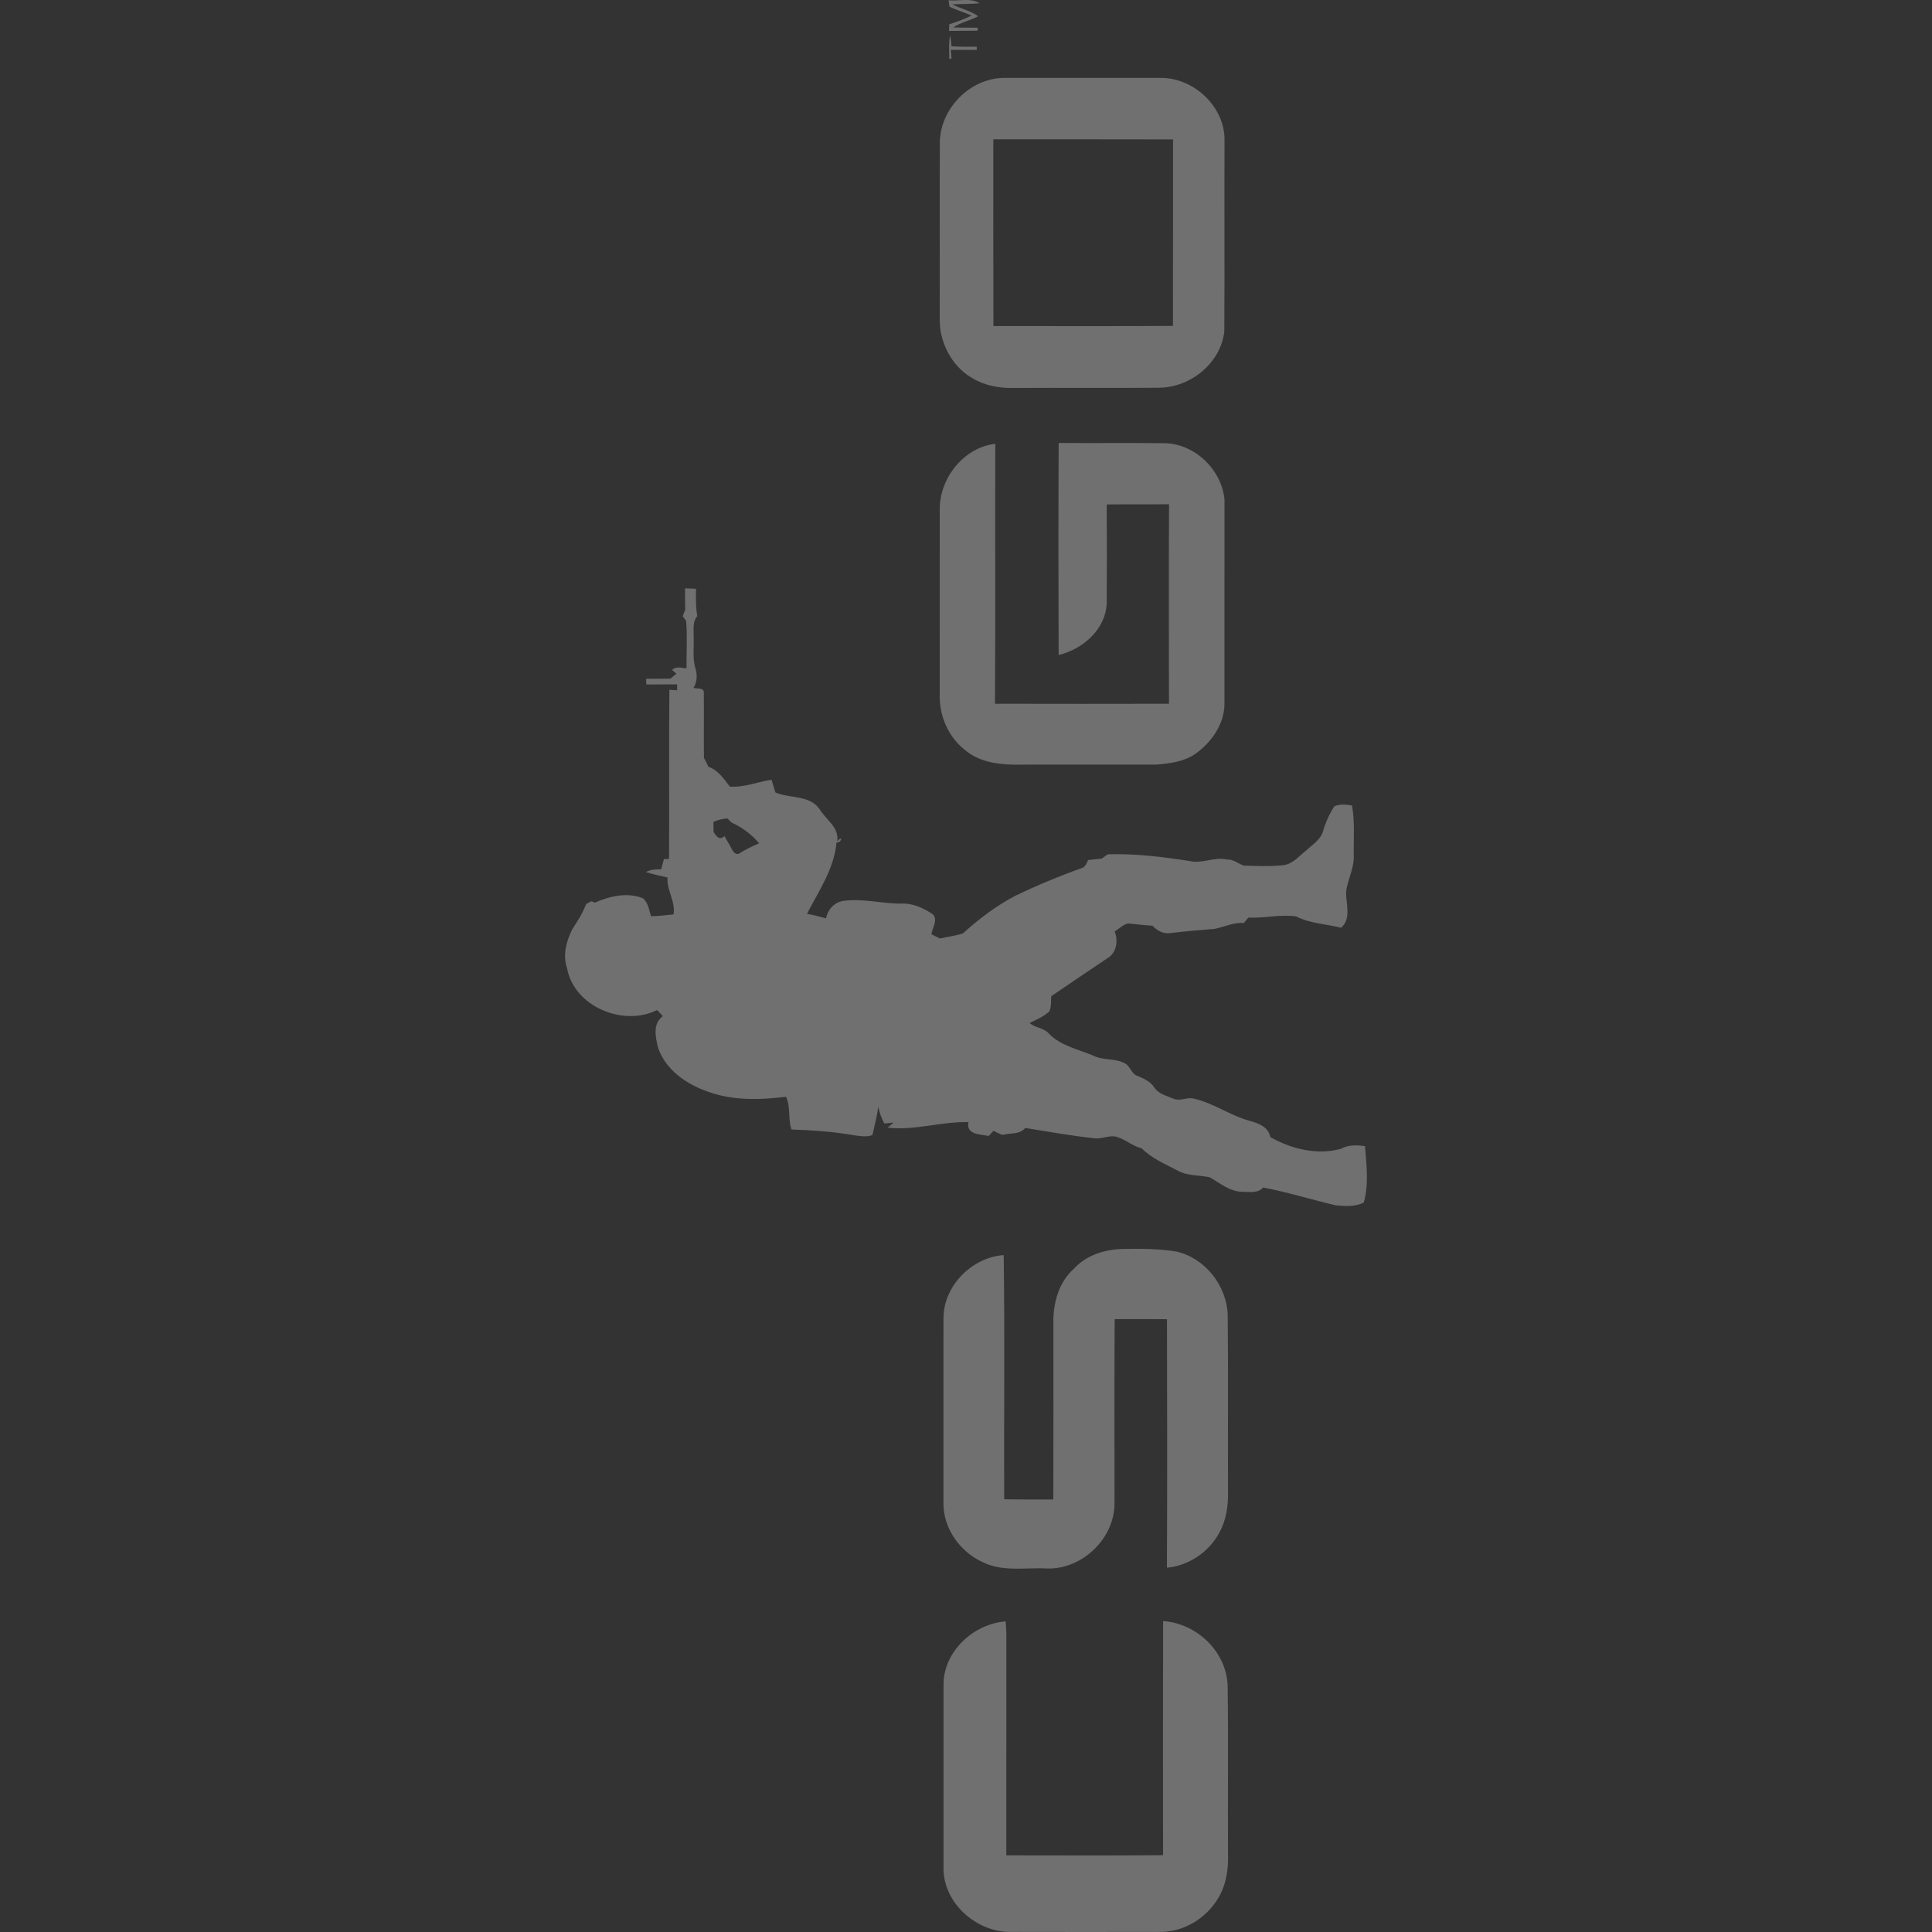 <svg width="143" height="143" viewBox="0 0 143 143" fill="none" xmlns="http://www.w3.org/2000/svg">
<rect x="0" y="0" width="143" height="143" fill="#333333" stroke="none"/>
<g id="counter-strike-global-offensive-2-logo-svgrepo-com 1" clip-path="url(#clip0_225_986)">
<g id="Group">
<path id="Vector" d="M41.969 71.655C41.641 70.708 41.914 69.675 42.342 68.808C42.732 68.202 43.127 67.596 43.382 66.917C43.479 66.865 43.672 66.757 43.768 66.706C43.832 66.733 43.965 66.784 44.029 66.811C45.129 66.328 46.432 66.019 47.588 66.488C47.978 66.807 48.038 67.363 48.189 67.814C48.748 67.816 49.3 67.727 49.854 67.679C50.01 66.716 49.339 65.901 49.406 64.948C48.872 64.82 48.33 64.718 47.808 64.547C48.154 64.35 48.553 64.342 48.943 64.34C49.013 64.091 49.078 63.838 49.14 63.583C49.236 63.58 49.426 63.579 49.522 63.579C49.547 59.404 49.503 55.231 49.545 51.055C49.687 51.066 49.974 51.086 50.117 51.094C50.117 50.986 50.12 50.767 50.12 50.657C49.36 50.661 48.598 50.657 47.839 50.659C47.835 50.553 47.829 50.346 47.827 50.242C48.424 50.239 49.022 50.237 49.62 50.231C49.732 50.14 49.956 49.958 50.068 49.866C49.986 49.797 49.827 49.661 49.746 49.592C50.043 49.275 50.45 49.455 50.814 49.469C50.802 48.301 50.881 47.121 50.785 45.956C50.721 45.869 50.594 45.695 50.53 45.608C50.592 45.448 50.655 45.286 50.719 45.126C50.706 44.601 50.704 44.074 50.702 43.547C50.974 43.558 51.246 43.566 51.518 43.577C51.507 44.255 51.493 44.936 51.609 45.604C51.238 46.036 51.356 46.615 51.342 47.136C51.379 47.936 51.238 48.763 51.493 49.538C51.621 49.999 51.59 50.505 51.329 50.912C51.572 51.01 52.115 50.86 52.094 51.27C52.115 52.88 52.08 54.488 52.105 56.096C52.221 56.316 52.331 56.538 52.439 56.758C53.132 56.99 53.594 57.656 54.018 58.223C55.082 58.294 56.076 57.872 57.109 57.709C57.2 58.026 57.294 58.346 57.398 58.659C58.461 59.109 59.911 58.833 60.652 59.875C61.117 60.674 62.127 61.203 61.968 62.28C62.424 61.732 62.281 62.429 61.916 62.357C61.744 64.305 60.6 65.947 59.729 67.64C60.206 67.719 60.675 67.843 61.142 67.972C61.264 67.329 61.737 66.797 62.397 66.683C63.836 66.478 65.264 66.889 66.706 66.882C67.552 66.837 68.328 67.2 69.019 67.652C69.467 68.049 69.006 68.673 68.94 69.148C69.15 69.257 69.36 69.362 69.571 69.466C70.135 69.331 70.722 69.273 71.275 69.084C72.447 68.024 73.717 67.059 75.118 66.318C76.704 65.555 78.329 64.876 79.986 64.282C80.308 64.224 80.423 63.921 80.54 63.655C80.872 63.62 81.203 63.585 81.54 63.552C81.691 63.448 81.843 63.342 81.996 63.234C84.042 63.17 86.08 63.421 88.099 63.739C89.01 63.935 89.9 63.403 90.817 63.618C91.287 63.593 91.642 63.917 92.057 64.069C93.026 64.098 94.007 64.145 94.974 64.039C95.684 63.965 96.14 63.365 96.67 62.958C97.141 62.514 97.774 62.143 97.942 61.47C98.13 60.837 98.404 60.233 98.764 59.676C99.185 59.505 99.631 59.537 100.069 59.618C100.293 60.834 100.181 62.075 100.2 63.303C100.249 64.25 99.741 65.094 99.635 66.013C99.612 66.904 100.054 67.989 99.257 68.673C98.152 68.383 96.965 68.36 95.933 67.829C94.765 67.659 93.58 67.982 92.401 67.914C92.316 68.016 92.146 68.219 92.06 68.321C91.291 68.248 90.606 68.628 89.869 68.755C88.794 68.837 87.719 68.935 86.648 69.06C86.128 69.157 85.651 68.888 85.304 68.52C84.702 68.487 84.106 68.406 83.509 68.348C83.121 68.437 82.833 68.746 82.501 68.946C82.781 69.612 82.648 70.51 81.996 70.907C80.598 71.846 79.199 72.784 77.809 73.735C77.784 74.109 77.823 74.503 77.674 74.851C77.261 75.254 76.711 75.463 76.209 75.72C76.622 76.088 77.254 76.061 77.63 76.496C78.514 77.418 79.814 77.663 80.946 78.144C81.681 78.513 82.567 78.306 83.283 78.717C83.669 78.937 83.745 79.489 84.186 79.634C84.661 79.825 85.153 80.049 85.441 80.495C85.758 80.979 86.361 81.107 86.858 81.323C87.317 81.52 87.798 81.227 88.27 81.296C89.766 81.603 91.017 82.555 92.482 82.956C93.142 83.138 93.885 83.4 94.026 84.168C95.586 85.041 97.496 85.523 99.253 85.029C99.805 84.726 100.425 84.743 101.033 84.836C101.141 86.224 101.328 87.648 100.94 89.011C100.307 89.33 99.562 89.285 98.878 89.218C97.078 88.797 95.31 88.239 93.493 87.897C93.113 88.324 92.532 88.224 92.023 88.216C91.075 88.231 90.316 87.585 89.537 87.137C88.739 86.969 87.88 87.048 87.147 86.635C86.23 86.149 85.238 85.739 84.497 84.989C83.843 84.846 83.35 84.364 82.72 84.17C82.164 83.962 81.6 84.325 81.031 84.252C79.307 84.074 77.599 83.761 75.887 83.489C75.457 84.003 74.775 83.837 74.196 84.001C73.968 83.92 73.75 83.819 73.538 83.696C73.42 83.825 73.299 83.951 73.181 84.08C72.573 83.956 71.483 83.991 71.681 83.057C69.666 82.999 67.716 83.698 65.698 83.464C65.843 83.339 65.991 83.217 66.138 83.092L65.456 83.159C65.248 82.769 65.088 82.354 65.007 81.918C64.914 82.628 64.734 83.319 64.572 84.014C64.129 84.182 63.658 84.088 63.206 84.027C61.679 83.757 60.131 83.657 58.583 83.601C58.309 82.815 58.541 81.947 58.176 81.18C56.24 81.418 54.219 81.478 52.362 80.789C50.78 80.235 49.255 79.177 48.699 77.525C48.513 76.745 48.303 75.763 49.06 75.212C48.921 75.061 48.778 74.909 48.639 74.757C46.138 76.017 42.483 74.513 41.969 71.655ZM52.817 61.576C53.021 61.908 53.253 62.234 53.623 61.885C53.724 62.055 53.822 62.226 53.915 62.398C54.123 62.668 54.241 63.273 54.66 63.203C55.147 62.9 55.658 62.639 56.189 62.422C55.646 61.761 54.915 61.234 54.141 60.877C54.065 60.802 53.911 60.65 53.836 60.576C53.481 60.609 53.135 60.688 52.807 60.827C52.811 61.076 52.815 61.327 52.817 61.576Z" fill="white" fill-opacity="0.3"/>
<path id="Vector_2" d="M71.394 55.487C70.194 54.537 69.53 53.002 69.555 51.479C69.559 46.845 69.553 42.209 69.557 37.576C69.605 35.316 71.371 33.112 73.666 32.85C73.645 39.265 73.685 45.677 73.645 52.089C77.936 52.095 82.23 52.103 86.523 52.089C86.515 47.167 86.507 42.245 86.528 37.322C84.99 37.341 83.452 37.316 81.915 37.337C81.929 39.771 81.933 42.205 81.915 44.639C81.84 46.592 80.153 48.044 78.356 48.484C78.337 43.251 78.335 38.019 78.358 32.786C80.987 32.809 83.619 32.773 86.248 32.805C88.462 32.867 90.411 34.772 90.633 36.955C90.633 42.004 90.631 47.054 90.631 52.103C90.62 53.612 89.667 54.946 88.478 55.797C87.638 56.378 86.594 56.509 85.604 56.592C82.077 56.6 78.547 56.587 75.019 56.596C73.74 56.577 72.39 56.351 71.394 55.487ZM69.7 24.874C69.559 24.352 69.549 23.809 69.555 23.271C69.568 18.988 69.541 14.703 69.565 10.42C69.669 7.992 71.766 5.859 74.201 5.766C78.138 5.761 82.076 5.761 86.015 5.766C88.428 5.809 90.678 7.947 90.636 10.397C90.616 15.107 90.651 19.818 90.62 24.529C90.358 26.878 88.115 28.681 85.793 28.698C82.203 28.731 78.609 28.694 75.019 28.716C73.961 28.735 72.874 28.544 71.96 27.984C70.813 27.326 70.01 26.148 69.7 24.874ZM73.531 24.135C77.959 24.127 82.39 24.154 86.818 24.122C86.831 19.522 86.816 14.919 86.824 10.319C82.392 10.305 77.959 10.316 73.524 10.313C73.523 14.919 73.515 19.528 73.531 24.135ZM74.585 142.993C72.184 142.895 69.929 140.884 69.835 138.438C69.831 133.867 69.831 129.293 69.837 124.721C69.813 122.252 72.043 120.195 74.436 120.009C74.463 120.339 74.483 120.669 74.488 120.999C74.482 126.442 74.49 131.885 74.483 137.326C78.351 137.328 82.219 137.348 86.087 137.315C86.079 131.538 86.075 125.763 86.09 119.986C88.569 120.15 90.769 122.238 90.867 124.754C90.925 128.896 90.869 133.038 90.894 137.18C90.929 138.212 90.8 139.274 90.329 140.204C89.51 141.806 87.839 142.939 86.025 142.994C82.211 142.999 78.399 143.005 74.585 142.993ZM72.705 115.61C71.043 114.848 69.808 113.105 69.831 111.25C69.835 106.684 69.831 102.117 69.833 97.55C69.848 95.165 71.935 93.066 74.291 92.897C74.376 98.919 74.303 104.945 74.326 110.969C75.538 110.996 76.75 110.984 77.963 110.986C77.978 106.508 77.968 102.028 77.968 97.55C78.019 96.222 78.445 94.827 79.472 93.923C80.381 92.906 81.765 92.476 83.097 92.443C84.427 92.42 85.764 92.42 87.081 92.636C89.215 93.13 90.804 95.17 90.873 97.347C90.914 101.7 90.877 106.056 90.894 110.409C90.915 111.436 90.767 112.499 90.267 113.41C89.513 114.854 87.998 115.892 86.372 116.035C86.401 109.905 86.39 103.773 86.376 97.643C85.085 97.629 83.794 97.637 82.504 97.637C82.473 102.173 82.499 106.711 82.491 111.25C82.512 113.858 80.115 116.165 77.515 116.095C75.913 116.004 74.193 116.373 72.705 115.61ZM70.263 4.349C70.248 3.772 70.225 3.189 70.313 2.614C70.381 2.882 70.416 3.154 70.421 3.427C71.045 3.463 71.67 3.467 72.294 3.459C72.294 3.519 72.294 3.637 72.296 3.695C71.655 3.691 71.014 3.685 70.375 3.693C70.388 3.855 70.416 4.176 70.429 4.336L70.263 4.349ZM70.24 2.29C70.246 2.168 70.258 1.919 70.265 1.794C70.827 1.618 71.379 1.41 71.912 1.153C71.375 0.912 70.802 0.754 70.279 0.489C70.263 0.373 70.227 0.14 70.211 0.024C70.974 0.089 71.819 -0.175 72.514 0.238C71.838 0.312 71.157 0.281 70.478 0.325C71.111 0.641 71.823 0.79 72.408 1.203C71.807 1.518 71.121 1.653 70.554 2.031C71.159 2.055 71.767 2.043 72.375 2.051L72.35 2.273C71.647 2.274 70.943 2.284 70.24 2.29Z" fill="white" fill-opacity="0.3"/>
</g>
</g>
<defs>
<clipPath id="clip0_225_986">
<rect width="143" height="143" fill="white" transform="matrix(0 -1 1 0 0 143)"/>
</clipPath>
</defs>
</svg>
